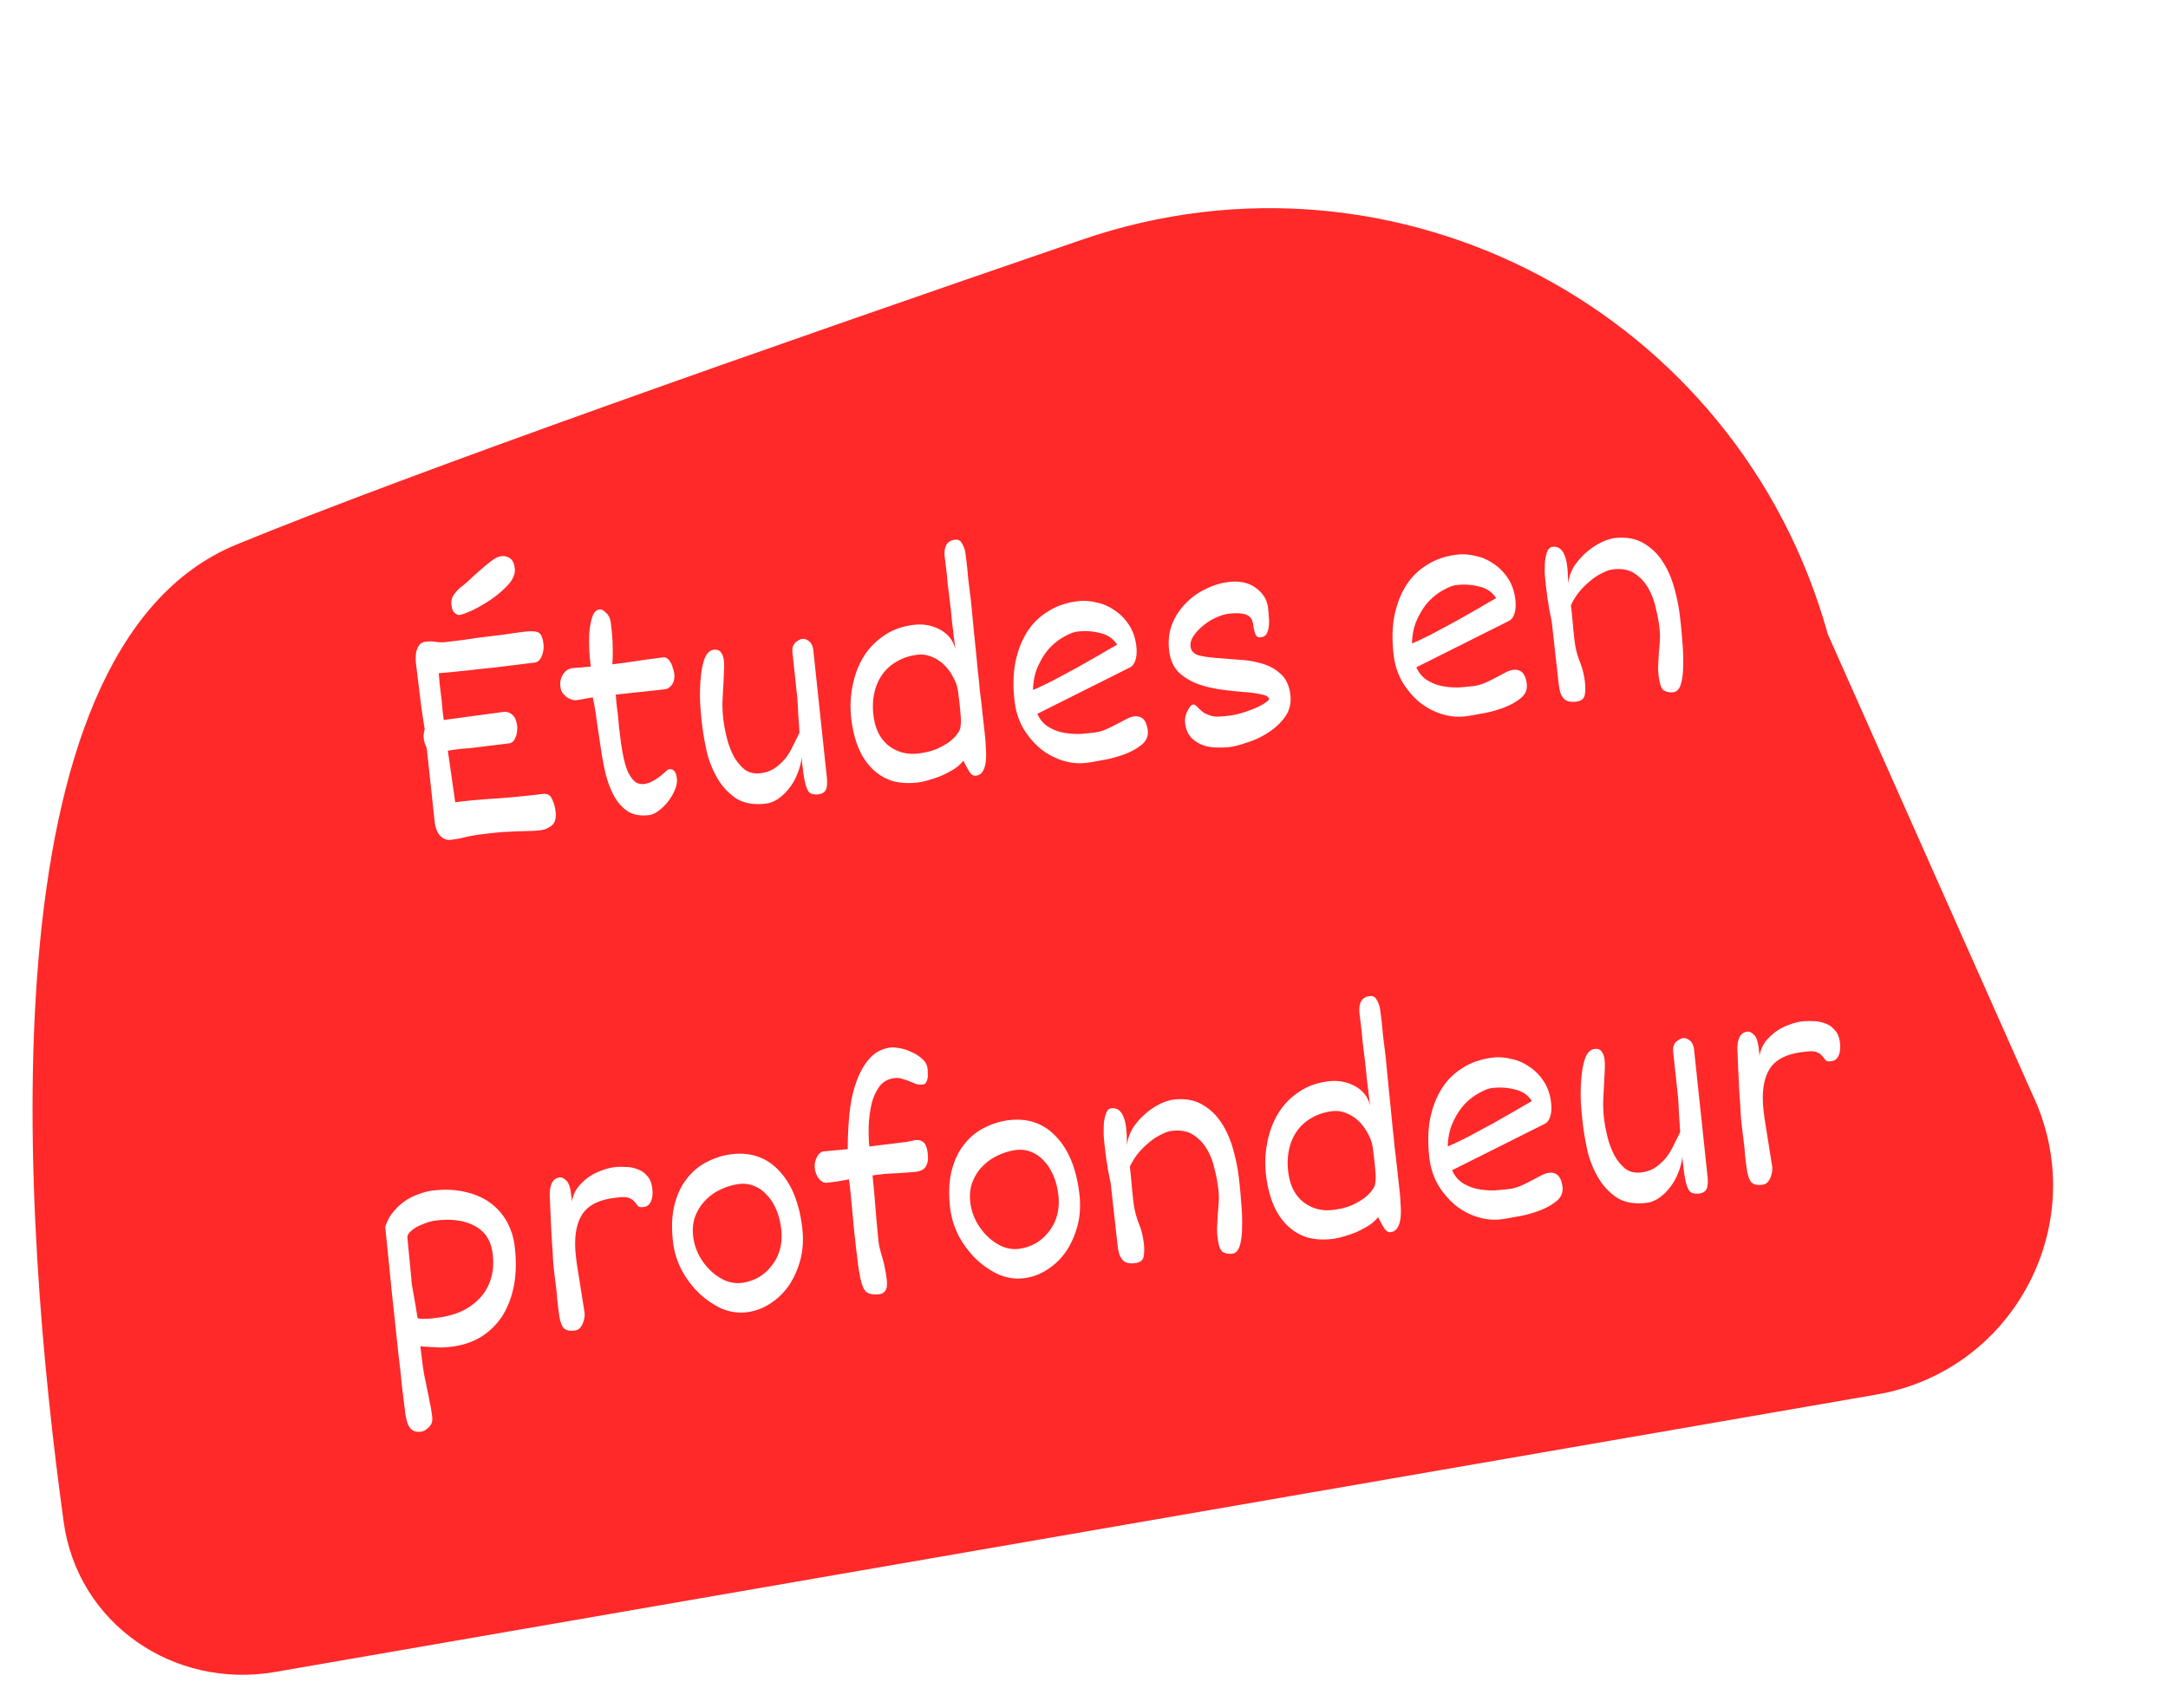 <svg xmlns="http://www.w3.org/2000/svg" width="297" height="234" fill="none" viewBox="0 0 297 234">
  <g filter="url(#a)">
    <path fill="#FF2929" d="M250.4 82.905c-12.241-44.068-58.877-68.92-102.137-54.075C105.361 43.552 56.42 60.75 32.398 70.613-2.782 85.056 3.083 163.622 8.727 204.562c1.92 13.925 15.096 22.937 28.946 20.538l219.454-38.023c18.979-3.288 29.572-23.789 21.273-41.172l-28-63Z"/>
  </g>
  <path fill="#fff" d="M58.486 102.756a2.168 2.168 0 0 0-.237-.744 3.587 3.587 0 0 1-.2-.846 3.982 3.982 0 0 1-.017-.53 9.91 9.91 0 0 1 .15-.744c-.11-.631-.27-1.675-.48-3.133l-.58-4.716-.158-1.287a7.384 7.384 0 0 1 .033-1.31 2.76 2.76 0 0 1 .407-1.016c.191-.282.509-.45.953-.505.477-.058.93-.05 1.358.027.46.073.944.078 1.453.015l2.43-.298a82.333 82.333 0 0 1 2.804-.393l2.859-.35a72.31 72.31 0 0 1 2.424-.347c.953-.117 1.615-.101 1.988.046.405.144.664.677.777 1.598.066.54-.01 1.097-.23 1.672-.224.543-.542.84-.955.891l-5.479.673c-1.496.151-2.769.291-3.817.42-1.02.093-1.832.177-2.435.25-.608.043-1.086.086-1.435.129.042.349.083.812.122 1.387l.222 1.81c.074.604.13 1.194.169 1.77l.175 1.428 8.183-1.101c.445-.055.847.073 1.208.384.356.278.583.815.68 1.609.016.127.008.321-.024.583a2.381 2.381 0 0 1-.15.744 1.994 1.994 0 0 1-.354.672 1.017 1.017 0 0 1-.637.32l-3.097.38-2.192.269a27.18 27.18 0 0 0-1.435.128l-.857.105c-.413.051-.665.098-.757.142l1.009 7.033a91.133 91.133 0 0 1 5.836-.523c1.98-.146 4.02-.348 6.115-.606.636-.078 1.066.144 1.291.664a5.29 5.29 0 0 1 .502 1.728c.11.889-.055 1.522-.492 1.898a2.875 2.875 0 0 1-1.561.675 12.49 12.49 0 0 1-1.632.104c-.48.026-.994.041-1.542.044-.544.034-1.2.067-1.97.097-.767.062-1.738.165-2.913.309-.667.082-1.346.198-2.037.347-.687.181-1.427.32-2.221.418-.54.066-1.032-.132-1.476-.593-.415-.497-.658-1.16-.728-1.99l-1.05-9.737Zm4.452-18.488a.859.859 0 0 1-.506-.18 1.194 1.194 0 0 1-.386-.387c-.087-.183-.152-.45-.195-.799-.066-.54.038-1.004.313-1.392a5.69 5.69 0 0 1 .937-1.034c.473-.348.954-.762 1.444-1.241.52-.483 1.03-.933 1.527-1.348a14.61 14.61 0 0 1 1.407-1.14c.445-.313.843-.49 1.192-.534.445-.054.843.042 1.196.289.353.247.57.704.652 1.37.086.7-.196 1.427-.844 2.184-.653.725-1.424 1.4-2.315 2.025a20.69 20.69 0 0 1-2.617 1.53c-.854.395-1.456.614-1.805.657Zm26.004 27.419c-1.143.141-2.097-.016-2.862-.47-.77-.486-1.401-1.166-1.895-2.041-.495-.874-.893-1.889-1.196-3.045a44.438 44.438 0 0 1-.683-3.591l-.552-3.705a34.604 34.604 0 0 0-.546-3.27c-.35.044-.713.104-1.09.183-.377.078-.788.145-1.233.2-.127.015-.308-.011-.541-.079a4.73 4.73 0 0 1-.667-.305 3.776 3.776 0 0 1-.606-.603 2.018 2.018 0 0 1-.301-.882c-.078-.635.046-1.198.373-1.69.326-.491.728-.766 1.204-.824a16.17 16.17 0 0 1 1.244-.105c.413-.05.86-.09 1.34-.116a57.46 57.46 0 0 1-.186-1.912 32.587 32.587 0 0 1-.024-2.56c.057-.845.19-1.603.398-2.273.207-.67.55-1.035 1.026-1.093.254-.032.547.126.88.472.36.31.578.767.652 1.37.176 1.43.259 2.5.25 3.21.021.707.022 1.239.002 1.596l-.038.875c1.143-.14 2.285-.297 3.424-.469a131.31 131.31 0 0 1 3.52-.48.786.786 0 0 1 .601.168c.178.139.33.33.457.572.123.21.217.457.284.739.095.246.156.48.183.703.082.667-.03 1.197-.337 1.589-.278.356-.576.554-.894.593l-6.777.736c.035.285.066.669.093 1.149l.181 1.477c.067.54.12 1.113.163 1.72l.205 1.668c.105.858.239 1.68.4 2.466.157.754.352 1.424.584 2.008.265.58.58 1.041.944 1.383.36.31.81.432 1.35.366a2.972 2.972 0 0 0 1.115-.379 7.105 7.105 0 0 0 1.031-.658 20.2 20.2 0 0 0 .788-.677c.203-.186.336-.283.4-.291.38-.047.65.049.808.288.155.206.26.532.314.977.058.476-.038 1.004-.29 1.583a6.643 6.643 0 0 1-.92 1.563c-.39.5-.821.923-1.294 1.272-.474.348-.9.546-1.282.592Zm15.966-1.573c-1.62.199-2.971-.038-4.053-.712a8.306 8.306 0 0 1-2.56-2.732 13.498 13.498 0 0 1-1.457-3.593 38.023 38.023 0 0 1-.623-3.502 60.85 60.85 0 0 1-.303-3.252 24.962 24.962 0 0 1 .073-3.345c.094-1.076.273-1.984.536-2.726.296-.746.713-1.152 1.253-1.218.445-.055.764.051.958.318.226.262.368.632.426 1.108.059.477.063 1.04.014 1.69a86.54 86.54 0 0 1-.093 1.995c-.042.715-.079 1.46-.112 2.239-.002.773.044 1.542.138 2.304.074.603.213 1.344.417 2.222.205.877.501 1.711.888 2.502a6.357 6.357 0 0 0 1.496 1.944c.61.506 1.376.702 2.297.589.73-.09 1.364-.313 1.901-.669a7.517 7.517 0 0 0 1.479-1.342 8.536 8.536 0 0 0 1.046-1.725c.311-.618.608-1.219.891-1.802a165.987 165.987 0 0 0-.173-2.59 54.048 54.048 0 0 0-.115-2.114l-.653-6.11c-.09-.73.04-1.246.39-1.547.35-.3.668-.469.954-.504.286-.035.589.073.91.324.321.25.517.662.587 1.234l1.855 17.472c.07.829.011 1.401-.176 1.714-.188.313-.52.499-.996.558a1.935 1.935 0 0 1-.78-.05.878.878 0 0 1-.577-.364c-.158-.239-.296-.576-.414-1.013-.122-.469-.23-1.084-.323-1.847l-.106-.857a11.108 11.108 0 0 1-.075-1.007 8.049 8.049 0 0 1-.624 2.398 7.238 7.238 0 0 1-1.16 1.98 6.303 6.303 0 0 1-1.473 1.39c-.537.356-1.091.57-1.663.64Zm11.72-11.547a14.33 14.33 0 0 1 .135-4.417c.269-1.484.75-2.816 1.444-3.998a9.332 9.332 0 0 1 2.822-3.006c1.157-.82 2.529-1.326 4.117-1.521 1.334-.164 2.554.057 3.661.663 1.106.606 1.796 1.504 2.072 2.695l-.182-1.477-.275-2.239a65.523 65.523 0 0 0-.262-2.53l-.316-2.573c-.07-.83-.143-1.563-.221-2.198l-.188-1.524c-.187-1.525.275-2.355 1.387-2.492.445-.054.774.13.987.556.245.421.399.886.461 1.394l.164 1.334c.074.604.138 1.257.192 1.96l.234 1.905.164 1.334c.214 2.263.402 4.19.565 5.782.159 1.56.286 2.85.379 3.871a46.21 46.21 0 0 1 .244 2.388l.158 1.286.059.477.017.143.415 3.769c.101.826.165 1.608.191 2.346a10.25 10.25 0 0 1-.01 1.888c-.064.523-.204.96-.419 1.309a1.23 1.23 0 0 1-.942.599c-.35.043-.667-.176-.952-.657a18.11 18.11 0 0 1-.753-1.407c-.334.428-.769.82-1.306 1.176-.54.324-1.101.619-1.681.884-.584.232-1.172.434-1.763.603a9.22 9.22 0 0 1-1.46.324c-1.334.164-2.536.086-3.607-.234a6.948 6.948 0 0 1-2.723-1.697c-.773-.775-1.39-1.731-1.852-2.867-.462-1.137-.78-2.42-.956-3.849Zm3.032-.517c.226 1.842.928 3.223 2.104 4.143 1.173.887 2.522 1.237 4.047 1.05.921-.113 1.735-.31 2.442-.59.703-.312 1.291-.642 1.764-.99.473-.348.833-.699 1.08-1.052.279-.356.434-.666.467-.927.092-.56.101-1.141.027-1.745a32.61 32.61 0 0 0-.169-1.768l-.157-1.287a5.444 5.444 0 0 0-.692-2.091 6.312 6.312 0 0 0-1.277-1.73 5.128 5.128 0 0 0-1.73-1.093 3.701 3.701 0 0 0-1.869-.254c-1.08.133-2.025.442-2.836.929a5.973 5.973 0 0 0-2.004 1.793 6.848 6.848 0 0 0-1.089 2.552c-.205.96-.241 1.98-.108 3.06Zm22.446-.241c.355.794.864 1.393 1.526 1.795.662.403 1.372.67 2.13.803a10.75 10.75 0 0 0 2.244.159c.734-.058 1.371-.12 1.911-.186a5.756 5.756 0 0 0 1.591-.437c.52-.225 1.007-.462 1.46-.711.485-.253.924-.484 1.317-.694.426-.213.781-.338 1.067-.373 1.08-.132 1.706.5 1.877 1.898.102.825-.202 1.507-.909 2.046-.676.534-1.509.975-2.498 1.322a15.83 15.83 0 0 1-2.907.744c-.945.18-1.64.298-2.084.352-1.08.133-2.173.025-3.28-.322a9.186 9.186 0 0 1-3.057-1.656 10.98 10.98 0 0 1-2.322-2.762c-.616-1.085-1.007-2.294-1.17-3.628-.227-1.842-.211-3.553.046-5.132.29-1.583.795-2.983 1.516-4.2a8.746 8.746 0 0 1 2.876-2.965c1.193-.79 2.599-1.286 4.218-1.485.795-.097 1.64-.04 2.536.172.893.18 1.71.532 2.451 1.053.769.486 1.43 1.147 1.984 1.981.55.803.895 1.777 1.036 2.92.089.73.054 1.364-.106 1.9-.16.534-.422.89-.788 1.063l-12.665 6.343Zm-.594-3.264c.858-.363 1.817-.82 2.878-1.37l3.267-1.754c1.085-.617 2.094-1.192 3.028-1.726a89.29 89.29 0 0 1 2.349-1.352c-.523-.84-1.297-1.373-2.325-1.601-.999-.264-2.055-.328-3.167-.192-.444.055-.999.268-1.662.64-.668.34-1.332.84-1.992 1.502-.629.657-1.172 1.482-1.631 2.473-.462.96-.711 2.086-.745 3.38Zm20.836 4.502a2.81 2.81 0 0 1 .014-.678c.06-.298.14-.566.239-.804.128-.273.262-.5.401-.678.135-.21.298-.326.489-.35.127-.015.319.106.577.365.332.346.639.614.921.805.309.156.614.28.916.372.333.088.692.124 1.077.109.417-.019.895-.062 1.435-.128a10.247 10.247 0 0 0 1.882-.424 19.162 19.162 0 0 0 1.758-.651c.521-.226.944-.455 1.27-.688.358-.238.531-.404.519-.5-.039-.317-.388-.532-1.047-.645-.63-.148-1.434-.259-2.41-.332a51.685 51.685 0 0 1-3.137-.34 15.994 15.994 0 0 1-3.189-.77c-1.016-.39-1.888-.928-2.617-1.613-.7-.72-1.125-1.683-1.273-2.89-.164-1.334-.038-2.542.377-3.625a8.458 8.458 0 0 1 1.87-2.89 9.024 9.024 0 0 1 2.755-1.982c1.033-.514 2.073-.835 3.121-.964 1.493-.183 2.735.084 3.726.8.99.717 1.552 1.615 1.685 2.695.046.381.081.796.104 1.245.055.444.06.879.015 1.303-.048.393-.15.744-.306 1.054-.159.277-.43.44-.811.486-.349.043-.593-.104-.731-.442s-.24-.777-.307-1.317c-.089-.73-.436-1.187-1.039-1.371-.571-.188-1.349-.221-2.333-.1-.54.066-1.13.251-1.77.555a6.793 6.793 0 0 0-1.705 1.08c-.529.42-.97.893-1.325 1.42-.326.492-.46.976-.402 1.452.071.572.425.964 1.063 1.175.667.176 1.488.301 2.464.375.977.073 2.018.155 3.126.245a13.68 13.68 0 0 1 3.16.53c1.003.296 1.852.773 2.545 1.429.725.653 1.163 1.598 1.315 2.837.137 1.111-.095 2.107-.697 2.987a8.316 8.316 0 0 1-2.297 2.168 11.172 11.172 0 0 1-2.878 1.369c-.989.347-1.801.56-2.437.638-.476.058-1.038.079-1.685.062a5.69 5.69 0 0 1-1.922-.296 4.491 4.491 0 0 1-1.623-1.01c-.479-.489-.774-1.178-.883-2.068Zm31.68-7.613c.356.794.865 1.393 1.527 1.795.661.402 1.371.67 2.129.802.758.133 1.506.186 2.244.16a45.57 45.57 0 0 0 1.912-.186 5.75 5.75 0 0 0 1.59-.437 17.172 17.172 0 0 0 1.461-.712c.484-.253.924-.484 1.317-.693.425-.214.781-.338 1.066-.373 1.08-.133 1.706.5 1.878 1.897.101.826-.202 1.508-.91 2.046-.676.535-1.508.975-2.497 1.323a15.81 15.81 0 0 1-2.907.743c-.945.18-1.64.298-2.085.353-1.08.133-2.173.025-3.28-.323a9.184 9.184 0 0 1-3.056-1.655 10.976 10.976 0 0 1-2.322-2.762c-.617-1.085-1.007-2.294-1.171-3.628-.226-1.843-.21-3.553.047-5.132.289-1.584.794-2.983 1.515-4.2a8.75 8.75 0 0 1 2.877-2.965c1.192-.791 2.598-1.286 4.218-1.485.794-.098 1.639-.04 2.536.172a6.43 6.43 0 0 1 2.451 1.053c.769.486 1.43 1.147 1.984 1.981.55.803.895 1.776 1.035 2.92.09.73.055 1.363-.105 1.899-.16.535-.423.89-.788 1.064l-12.666 6.343Zm-.594-3.264a41.83 41.83 0 0 0 2.879-1.37l3.266-1.754c1.085-.617 2.095-1.193 3.028-1.727a89.29 89.29 0 0 1 2.349-1.352c-.522-.838-1.297-1.372-2.324-1.6-1-.265-2.056-.328-3.167-.192-.445.055-.999.268-1.663.64-.667.34-1.331.84-1.991 1.501-.629.658-1.173 1.482-1.631 2.474-.463.96-.711 2.086-.746 3.38Zm19.139-3.027c-.158-.755-.281-1.368-.372-1.84-.062-.509-.129-.92-.199-1.234l-.088-.714-.059-.477-.081-.667a29.435 29.435 0 0 1-.152-1.625c-.01-.612.001-1.177.034-1.697.064-.524.171-.972.318-1.345.148-.373.381-.579.698-.618 1.112-.136 1.787.764 2.025 2.702.042.35.071.716.086 1.102.015.385.019.803.01 1.256.141-.953.456-1.797.946-2.535a9.614 9.614 0 0 1 1.748-1.907 9.425 9.425 0 0 1 1.926-1.252c.672-.308 1.246-.491 1.722-.55 1.493-.183 2.774.014 3.845.592a7.516 7.516 0 0 1 2.668 2.429c.708 1.041 1.257 2.231 1.647 3.57a25.37 25.37 0 0 1 .831 4.008 66.6 66.6 0 0 1 .331 3.49 26.22 26.22 0 0 1 .124 3.37c-.006 1-.111 1.852-.315 2.554-.208.67-.55 1.034-1.026 1.093-.477.058-.905-.018-1.286-.23-.345-.182-.588-.846-.728-1.99a8.857 8.857 0 0 1-.056-1.637l.087-1.655c.061-.555.106-1.109.135-1.66a10.8 10.8 0 0 0-.074-1.78 21.764 21.764 0 0 0-.53-2.74 8.904 8.904 0 0 0-1.054-2.676 5.771 5.771 0 0 0-1.883-1.945c-.769-.486-1.741-.657-2.916-.513-.445.055-.939.229-1.483.521a7.255 7.255 0 0 0-1.61 1.068c-.529.42-1.032.917-1.51 1.491a9.663 9.663 0 0 0-1.129 1.832c.09.73.175 1.558.256 2.483.078.893.158 1.673.239 2.34.125 1.017.353 1.956.685 2.818.363.858.607 1.795.732 2.812.086.698.081 1.311-.016 1.84-.096.527-.494.834-1.193.92-.254.03-.512.03-.774-.002-.226-.005-.462-.089-.708-.252-.214-.167-.405-.418-.575-.751-.139-.338-.245-.808-.319-1.412l-.957-8.587ZM57.807 186.286c.098.794.201 1.506.311 2.138.142.627.263 1.225.365 1.793.138.595.26 1.193.365 1.793.142.627.26 1.322.353 2.084.078.635-.072 1.121-.45 1.458-.342.364-.703.57-1.084.617-.445.054-.806.002-1.084-.158-.277-.159-.503-.421-.677-.787a7.85 7.85 0 0 1-.366-1.406 19354.996 19354.996 0 0 0-.345-2.811l-.175-1.429a50.207 50.207 0 0 0-.257-2.483 220.086 220.086 0 0 1-.444-4.008c-.175-1.687-.394-3.74-.66-6.158-.236-2.453-.531-5.383-.885-8.789.252-.837.633-1.545 1.142-2.123a7.65 7.65 0 0 1 1.652-1.509 7.565 7.565 0 0 1 1.872-.907c.647-.24 1.241-.394 1.781-.46 1.652-.203 3.142-.144 4.47.176 1.326.289 2.466.778 3.421 1.467a7.917 7.917 0 0 1 2.299 2.571 9.11 9.11 0 0 1 1.093 3.396c.234 1.905.209 3.665-.077 5.28-.289 1.583-.81 2.985-1.563 4.206a9.41 9.41 0 0 1-2.93 2.923c-1.168.724-2.53 1.181-4.087 1.372-.825.102-1.548.126-2.167.073a42.325 42.325 0 0 1-2.095-.13l.222 1.811Zm-.607-5.729c.008.064.127.113.357.15.226.004.484.005.774.001a9.57 9.57 0 0 0 .959-.069l.715-.088a11.6 11.6 0 0 0 3.091-.815 8.299 8.299 0 0 0 2.54-1.762 6.599 6.599 0 0 0 1.566-2.611c.356-1.043.451-2.231.288-3.565-.223-1.811-1.04-3.081-2.45-3.81-1.385-.765-3.172-1.013-5.364-.744a6.48 6.48 0 0 0-1.22.295c-.434.15-.863.332-1.288.545a4.11 4.11 0 0 0-1.02.754c-.258.257-.368.545-.329.862l.541 5.592c0 .258.05.671.153 1.239.102.568.206 1.151.311 1.751.118.695.243 1.453.376 2.275Zm19.354-.684-.216-1.763c-.027-.48-.06-.879-.099-1.196l-.163-1.334-.147-1.191a45.79 45.79 0 0 1-.169-1.769c-.03-.77-.095-1.826-.195-3.168a613.87 613.87 0 0 1-.25-5.579c-.022-.707.069-1.282.272-1.726.2-.476.57-.747 1.109-.813.254-.031.546.11.874.424.325.283.546.901.663 1.853l.064.525c.02.158.027.351.023.577.133-.758.406-1.42.82-1.987a6.964 6.964 0 0 1 3.291-2.338 7.335 7.335 0 0 1 1.734-.455 8.38 8.38 0 0 1 1.447-.032 4.34 4.34 0 0 1 1.63.283c.536.16.992.459 1.368.896.404.402.653.984.746 1.746.086.699.03 1.286-.17 1.762s-.538.743-1.014.801c-.381.047-.645-.001-.792-.144a4.738 4.738 0 0 0-.457-.573c-.154-.206-.384-.372-.69-.495-.309-.156-.829-.189-1.56-.099l-.475.058c-2.287.281-3.813 1.113-4.578 2.497-.77 1.352-1.002 3.266-.698 5.744l.1.81 1.063 6.688c.02.159.013.369-.02.631a4.22 4.22 0 0 1-.197.75 2.144 2.144 0 0 1-.443.731c-.17.182-.415.293-.733.332-.73.09-1.248-.056-1.553-.438-.276-.417-.472-1.087-.585-2.008Zm15.66-9.563c-.246-2.001-.184-3.734.184-5.198.368-1.463.945-2.679 1.729-3.645.78-.999 1.702-1.757 2.767-2.275a9.717 9.717 0 0 1 3.307-1.034c2.636-.324 4.807.425 6.514 2.246 1.703 1.79 2.761 4.369 3.174 7.735.195 1.588.119 3.065-.23 4.429-.352 1.333-.882 2.527-1.591 3.581a8.99 8.99 0 0 1-2.595 2.495 7.408 7.408 0 0 1-3.147 1.16c-1.206.148-2.389-.029-3.547-.532a11.805 11.805 0 0 1-3.12-2.18 13.195 13.195 0 0 1-2.322-3.148c-.6-1.216-.975-2.428-1.123-3.634Zm9.377 5.474a6.266 6.266 0 0 0 2.234-.71 6.165 6.165 0 0 0 1.837-1.58 6.173 6.173 0 0 0 1.172-2.271c.248-.869.306-1.843.173-2.923-.121-.985-.359-1.875-.714-2.669-.356-.795-.791-1.451-1.306-1.968a4.643 4.643 0 0 0-1.742-1.188 4.151 4.151 0 0 0-2.011-.237 8.037 8.037 0 0 0-2.473.739 6.659 6.659 0 0 0-2.093 1.466c-.604.59-1.078 1.325-1.422 2.206-.315.844-.408 1.791-.28 2.839a7.41 7.41 0 0 0 .793 2.514 8.29 8.29 0 0 0 1.561 2.081 6.945 6.945 0 0 0 2.057 1.392c.746.295 1.484.398 2.214.309Zm15.876-3.159c-.198-1.62-.379-3.226-.543-4.818a237.016 237.016 0 0 0-.483-5.115l-.134-1.096-1.513.283-1.477.181c-.413.051-.79-.129-1.13-.538a2.94 2.94 0 0 1-.562-1.43 2.613 2.613 0 0 1 .253-1.482c.259-.516.579-.797.96-.843l3.109-.285.19-.024a47.75 47.75 0 0 1 .231-4.816c.158-1.599.465-3.039.92-4.32.452-1.313 1.059-2.403 1.823-3.271.764-.867 1.734-1.373 2.909-1.517.286-.036.693-.005 1.22.091.56.093 1.097.269 1.613.528a4.953 4.953 0 0 1 1.468.932c.432.366.679.803.742 1.311.019.159.028.368.028.626.027.222.023.448-.013.678-.037.23-.109.433-.216.607a.472.472 0 0 1-.4.291 2.335 2.335 0 0 1-.976-.074l-.916-.371a7.905 7.905 0 0 0-.958-.317 2.321 2.321 0 0 0-1.077-.11c-.858.105-1.537.479-2.039 1.121-.47.638-.826 1.407-1.071 2.308a17.14 17.14 0 0 0-.411 2.952 24.643 24.643 0 0 0 .077 2.989l5.193-.638c.187-.055.391-.096.614-.124.218-.059.422-.1.613-.123.318-.039.635.051.952.27.317.219.526.741.628 1.567.07.571.045 1.026-.075 1.363a1.601 1.601 0 0 1-.442.731 1.526 1.526 0 0 1-.638.32 4.084 4.084 0 0 1-.566.118c-.766.062-1.421.11-1.965.145-.543.034-1.024.061-1.441.08-.385.015-.736.042-1.053.081l-.906.111-.476.059c.151 1.496.287 2.995.407 4.496.116 1.468.263 3.062.442 4.781.043.35.202.991.478 1.924.276.934.482 1.956.618 3.068.082.667.03 1.157-.158 1.47a1.046 1.046 0 0 1-.805.534c-.508.063-.928.05-1.262-.038-.329-.056-.61-.248-.844-.574-.205-.361-.379-.856-.52-1.483-.146-.659-.285-1.529-.418-2.609Zm12.712-6.977c-.246-2.001-.184-3.733.184-5.197s.944-2.679 1.728-3.646c.781-.998 1.703-1.757 2.768-2.274a9.719 9.719 0 0 1 3.307-1.035c2.636-.324 4.807.425 6.514 2.247 1.703 1.79 2.761 4.368 3.174 7.735.195 1.588.119 3.064-.23 4.429-.352 1.333-.882 2.526-1.591 3.58a8.955 8.955 0 0 1-2.596 2.495 7.386 7.386 0 0 1-3.146 1.16c-1.207.149-2.389-.029-3.547-.531a11.836 11.836 0 0 1-3.121-2.18 13.21 13.21 0 0 1-2.321-3.149c-.6-1.216-.975-2.427-1.123-3.634Zm9.377 5.474a6.246 6.246 0 0 0 2.234-.71 6.174 6.174 0 0 0 1.837-1.579 6.177 6.177 0 0 0 1.172-2.272c.248-.869.306-1.843.173-2.923-.121-.984-.359-1.874-.714-2.669-.356-.794-.791-1.45-1.306-1.967-.519-.549-1.099-.945-1.742-1.189a4.163 4.163 0 0 0-2.011-.236 8.013 8.013 0 0 0-2.473.738 6.702 6.702 0 0 0-2.093 1.466c-.604.591-1.078 1.326-1.422 2.206-.315.845-.408 1.791-.28 2.839.106.858.37 1.696.793 2.515.419.786.939 1.48 1.561 2.081a6.959 6.959 0 0 0 2.057 1.392c.745.295 1.483.398 2.214.308Zm12.591-9.042c-.157-.754-.281-1.368-.371-1.84a13.183 13.183 0 0 0-.2-1.233l-.088-.715-.058-.476-.082-.667a29.427 29.427 0 0 1-.151-1.626c-.011-.611 0-1.177.033-1.697.065-.523.171-.972.319-1.344.147-.373.38-.579.698-.618 1.111-.137 1.786.764 2.024 2.701.043.35.072.717.087 1.102.015.385.018.804.009 1.256.141-.952.456-1.797.946-2.534a9.638 9.638 0 0 1 1.749-1.907 9.369 9.369 0 0 1 1.926-1.252c.671-.308 1.245-.492 1.721-.55 1.493-.184 2.775.014 3.845.592a7.487 7.487 0 0 1 2.668 2.429c.708 1.041 1.257 2.231 1.647 3.569.39 1.339.667 2.675.831 4.009.137 1.112.247 2.275.332 3.49.116 1.21.157 2.334.123 3.37-.006 1-.111 1.851-.315 2.553-.208.67-.55 1.035-1.026 1.093-.477.059-.905-.017-1.286-.229-.345-.183-.587-.846-.728-1.99a8.942 8.942 0 0 1-.056-1.637l.087-1.655c.061-.556.106-1.109.135-1.661.025-.583.001-1.177-.074-1.78a21.74 21.74 0 0 0-.529-2.74 8.96 8.96 0 0 0-1.054-2.676 5.788 5.788 0 0 0-1.883-1.945c-.769-.485-1.741-.656-2.917-.512-.444.055-.939.228-1.483.521a7.228 7.228 0 0 0-1.61 1.068 10.19 10.19 0 0 0-1.509 1.491 9.657 9.657 0 0 0-1.13 1.831c.09.731.175 1.558.257 2.483.077.894.157 1.674.239 2.341a11.88 11.88 0 0 0 .684 2.817c.364.858.608 1.796.732 2.812.086.699.081 1.312-.016 1.84-.096.527-.494.834-1.192.92a3.133 3.133 0 0 1-.774-.002c-.226-.004-.462-.088-.708-.251-.214-.168-.406-.418-.576-.752-.138-.337-.244-.808-.318-1.411l-.958-8.588Zm21.3-.971a14.328 14.328 0 0 1 .135-4.417c.269-1.484.75-2.817 1.443-3.998a9.33 9.33 0 0 1 2.823-3.006c1.157-.819 2.529-1.326 4.117-1.521 1.334-.164 2.554.057 3.66.662 1.106.606 1.797 1.505 2.072 2.696l-.181-1.477-.275-2.239a67.59 67.59 0 0 0-.262-2.531l-.316-2.573a58.936 58.936 0 0 0-.222-2.197l-.187-1.525c-.187-1.524.275-2.355 1.387-2.491.445-.055.774.131.987.556.245.421.399.886.461 1.394l.164 1.334c.074.603.138 1.256.192 1.959l.234 1.906.164 1.334c.213 2.263.402 4.19.565 5.782.159 1.56.285 2.85.379 3.871.124 1.016.206 1.812.244 2.388l.158 1.286.059.476.017.143.415 3.77c.101.826.165 1.608.191 2.346.054.703.051 1.332-.01 1.887-.065.524-.204.96-.419 1.309-.216.349-.53.549-.942.6-.35.042-.667-.177-.952-.657a18.11 18.11 0 0 1-.753-1.407c-.334.428-.769.82-1.306 1.176a16.88 16.88 0 0 1-1.681.883c-.584.233-1.172.434-1.764.604a9.323 9.323 0 0 1-1.459.324c-1.334.164-2.536.086-3.607-.234a6.96 6.96 0 0 1-2.723-1.697c-.773-.776-1.39-1.732-1.852-2.868-.462-1.136-.78-2.419-.956-3.848Zm3.032-.517c.226 1.842.927 3.223 2.104 4.142 1.173.888 2.522 1.238 4.046 1.051.922-.113 1.736-.31 2.443-.59.703-.312 1.291-.642 1.764-.991.473-.348.833-.698 1.08-1.051.279-.357.434-.666.467-.928a6.114 6.114 0 0 0 .027-1.744 32.694 32.694 0 0 0-.169-1.769l-.158-1.286a5.412 5.412 0 0 0-.692-2.091 6.315 6.315 0 0 0-1.276-1.73 5.15 5.15 0 0 0-1.73-1.093 3.707 3.707 0 0 0-1.869-.254c-1.08.133-2.025.442-2.836.928a5.97 5.97 0 0 0-2.004 1.794 6.85 6.85 0 0 0-1.089 2.552c-.205.96-.241 1.98-.108 3.06Zm22.446-.241c.355.794.864 1.393 1.526 1.795.662.402 1.372.67 2.129.802.758.133 1.506.186 2.245.16.734-.058 1.371-.12 1.911-.186a5.794 5.794 0 0 0 1.591-.437c.52-.225 1.007-.463 1.46-.712.485-.253.924-.484 1.317-.693.425-.214.781-.338 1.067-.373 1.08-.133 1.705.5 1.877 1.897.101.826-.202 1.508-.909 2.046-.676.535-1.509.975-2.498 1.323-.957.343-1.926.591-2.907.743-.945.181-1.64.298-2.084.353-1.08.133-2.174.025-3.28-.323a9.166 9.166 0 0 1-3.057-1.655 10.996 10.996 0 0 1-2.322-2.762c-.616-1.085-1.007-2.294-1.171-3.628-.226-1.843-.21-3.553.047-5.132.29-1.583.795-2.983 1.516-4.2a8.743 8.743 0 0 1 2.876-2.965c1.192-.791 2.599-1.286 4.218-1.485.794-.098 1.64-.04 2.536.172a6.44 6.44 0 0 1 2.451 1.053c.769.486 1.43 1.146 1.984 1.981.55.803.895 1.776 1.036 2.92.089.73.054 1.363-.106 1.899-.16.535-.422.89-.788 1.064l-12.665 6.343Zm-.595-3.264c.859-.364 1.818-.82 2.879-1.369l3.266-1.756c1.085-.616 2.095-1.192 3.029-1.725a86.288 86.288 0 0 1 2.348-1.353c-.522-.838-1.296-1.372-2.324-1.6-1-.265-2.055-.328-3.167-.192-.445.055-.999.268-1.662.639-.668.34-1.332.841-1.992 1.502-.629.658-1.172 1.482-1.631 2.474-.462.959-.711 2.086-.746 3.38Zm27.23 7.731c-1.62.199-2.971-.038-4.053-.712a8.31 8.31 0 0 1-2.56-2.732 13.522 13.522 0 0 1-1.457-3.593 38.394 38.394 0 0 1-.623-3.502 60.02 60.02 0 0 1-.302-3.252 25.054 25.054 0 0 1 .072-3.346c.094-1.075.273-1.983.536-2.725.295-.746.713-1.152 1.253-1.218.445-.055.764.051.958.318.226.262.368.632.426 1.108.059.476.063 1.04.014 1.691-.021.615-.052 1.28-.093 1.994-.042.715-.079 1.461-.112 2.239-.002.774.044 1.542.137 2.304.075.603.214 1.344.418 2.222.205.877.501 1.711.888 2.502a6.357 6.357 0 0 0 1.496 1.944c.61.506 1.376.702 2.297.589.73-.09 1.364-.313 1.901-.669a7.517 7.517 0 0 0 1.479-1.342 8.536 8.536 0 0 0 1.046-1.725c.311-.618.608-1.219.891-1.802a166.033 166.033 0 0 0-.173-2.59 54.101 54.101 0 0 0-.115-2.114l-.653-6.11c-.09-.73.04-1.246.39-1.547.35-.3.668-.468.954-.504.286-.035.589.073.91.324.321.251.517.662.587 1.234l1.855 17.472c.07.829.011 1.401-.176 1.714-.188.313-.52.499-.996.557a1.918 1.918 0 0 1-.78-.049.878.878 0 0 1-.577-.364c-.158-.239-.296-.576-.414-1.013-.122-.469-.23-1.084-.323-1.847l-.106-.857a11.108 11.108 0 0 1-.075-1.007 8.049 8.049 0 0 1-.624 2.398 7.238 7.238 0 0 1-1.16 1.98 6.303 6.303 0 0 1-1.473 1.39c-.537.356-1.091.57-1.663.64Zm13.694-4.922-.216-1.763c-.027-.48-.06-.879-.099-1.196l-.163-1.334-.147-1.192a47.293 47.293 0 0 1-.169-1.768c-.03-.77-.095-1.826-.195-3.168a598.16 598.16 0 0 1-.25-5.579c-.022-.707.068-1.282.272-1.726.199-.476.569-.747 1.109-.813.254-.031.546.11.874.424.325.283.546.901.663 1.853l.064.524c.02.159.027.352.023.578.133-.758.406-1.42.82-1.987a6.978 6.978 0 0 1 3.291-2.338 7.342 7.342 0 0 1 1.734-.455 8.473 8.473 0 0 1 1.447-.033 4.365 4.365 0 0 1 1.631.284c.535.16.991.458 1.367.896.404.402.653.984.746 1.746.086.699.029 1.286-.17 1.762-.2.476-.538.743-1.014.801-.381.047-.645-.001-.792-.144a4.677 4.677 0 0 0-.457-.573c-.154-.206-.384-.372-.689-.495-.31-.156-.83-.189-1.56-.099l-.476.058c-2.287.281-3.813 1.113-4.578 2.497-.769 1.352-1.002 3.266-.698 5.744l.1.81 1.063 6.688c.019.159.013.369-.019.631a4.37 4.37 0 0 1-.198.75 2.148 2.148 0 0 1-.443.731c-.171.182-.415.293-.733.332-.73.09-1.248-.056-1.553-.438-.277-.417-.472-1.087-.585-2.008Z"/>
  <defs>
    <filter id="a" width="284.797" height="208.964" x=".46" y="24.522" color-interpolation-filters="sRGB" filterUnits="userSpaceOnUse">
      <feFlood flood-opacity="0" result="BackgroundImageFix"/>
      <feColorMatrix in="SourceAlpha" result="hardAlpha" values="0 0 0 0 0 0 0 0 0 0 0 0 0 0 0 0 0 0 127 0"/>
      <feOffset dy="4"/>
      <feGaussianBlur stdDeviation="2"/>
      <feComposite in2="hardAlpha" operator="out"/>
      <feColorMatrix values="0 0 0 0 0 0 0 0 0 0 0 0 0 0 0 0 0 0 0.25 0"/>
      <feBlend in2="BackgroundImageFix" result="effect1_dropShadow_78_101"/>
      <feBlend in="SourceGraphic" in2="effect1_dropShadow_78_101" result="shape"/>
    </filter>
  </defs>
</svg>
